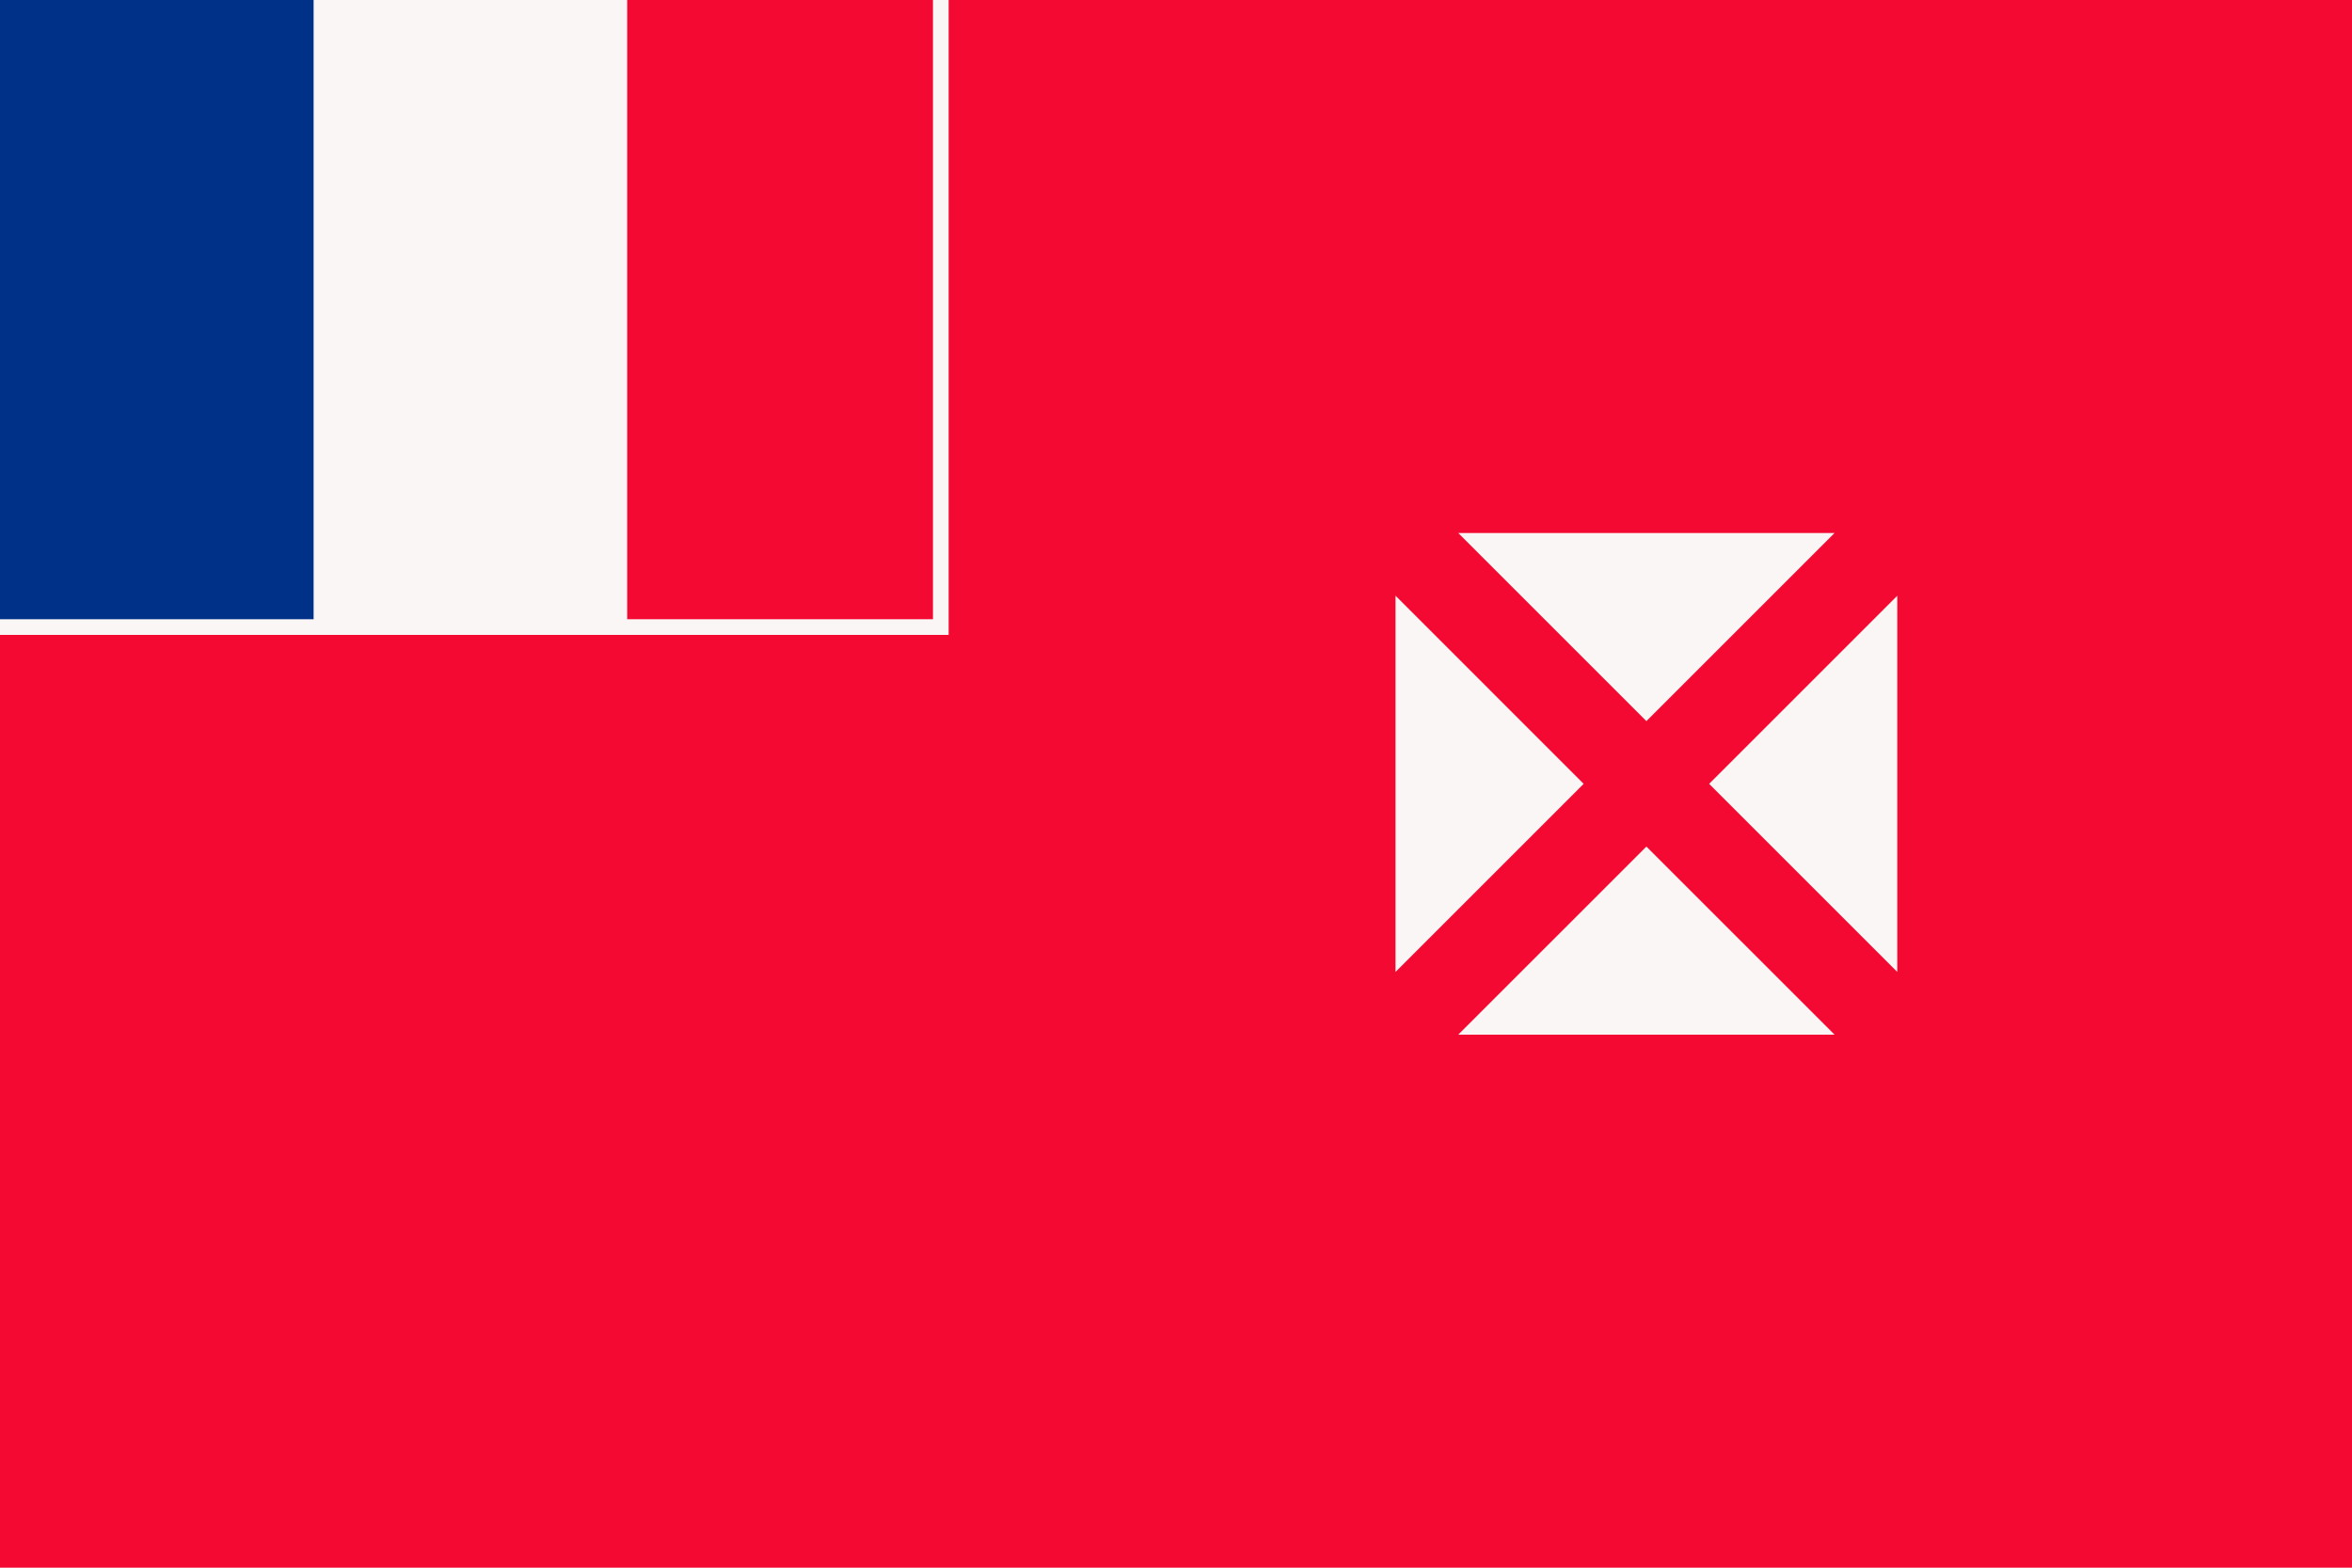 <svg xmlns="http://www.w3.org/2000/svg" viewBox="0 0 150 100">
  <path fill="#f30932" d="M0 0h150v100H0z"/>
  <path fill="#faf6f5" d="M0 0h40v40H0z"/>
  <path fill="#003188" d="M0 0h20v40H0z"/>
  <path fill="none" stroke="#faf6f5" d="M0 40h60V0"/>
  <path fill="#faf6f5" d="M105 46 93 34h24zm-4 4L89 38v24zm4 4L93 66h24zm4-4 12-12v24z"/>
</svg>
